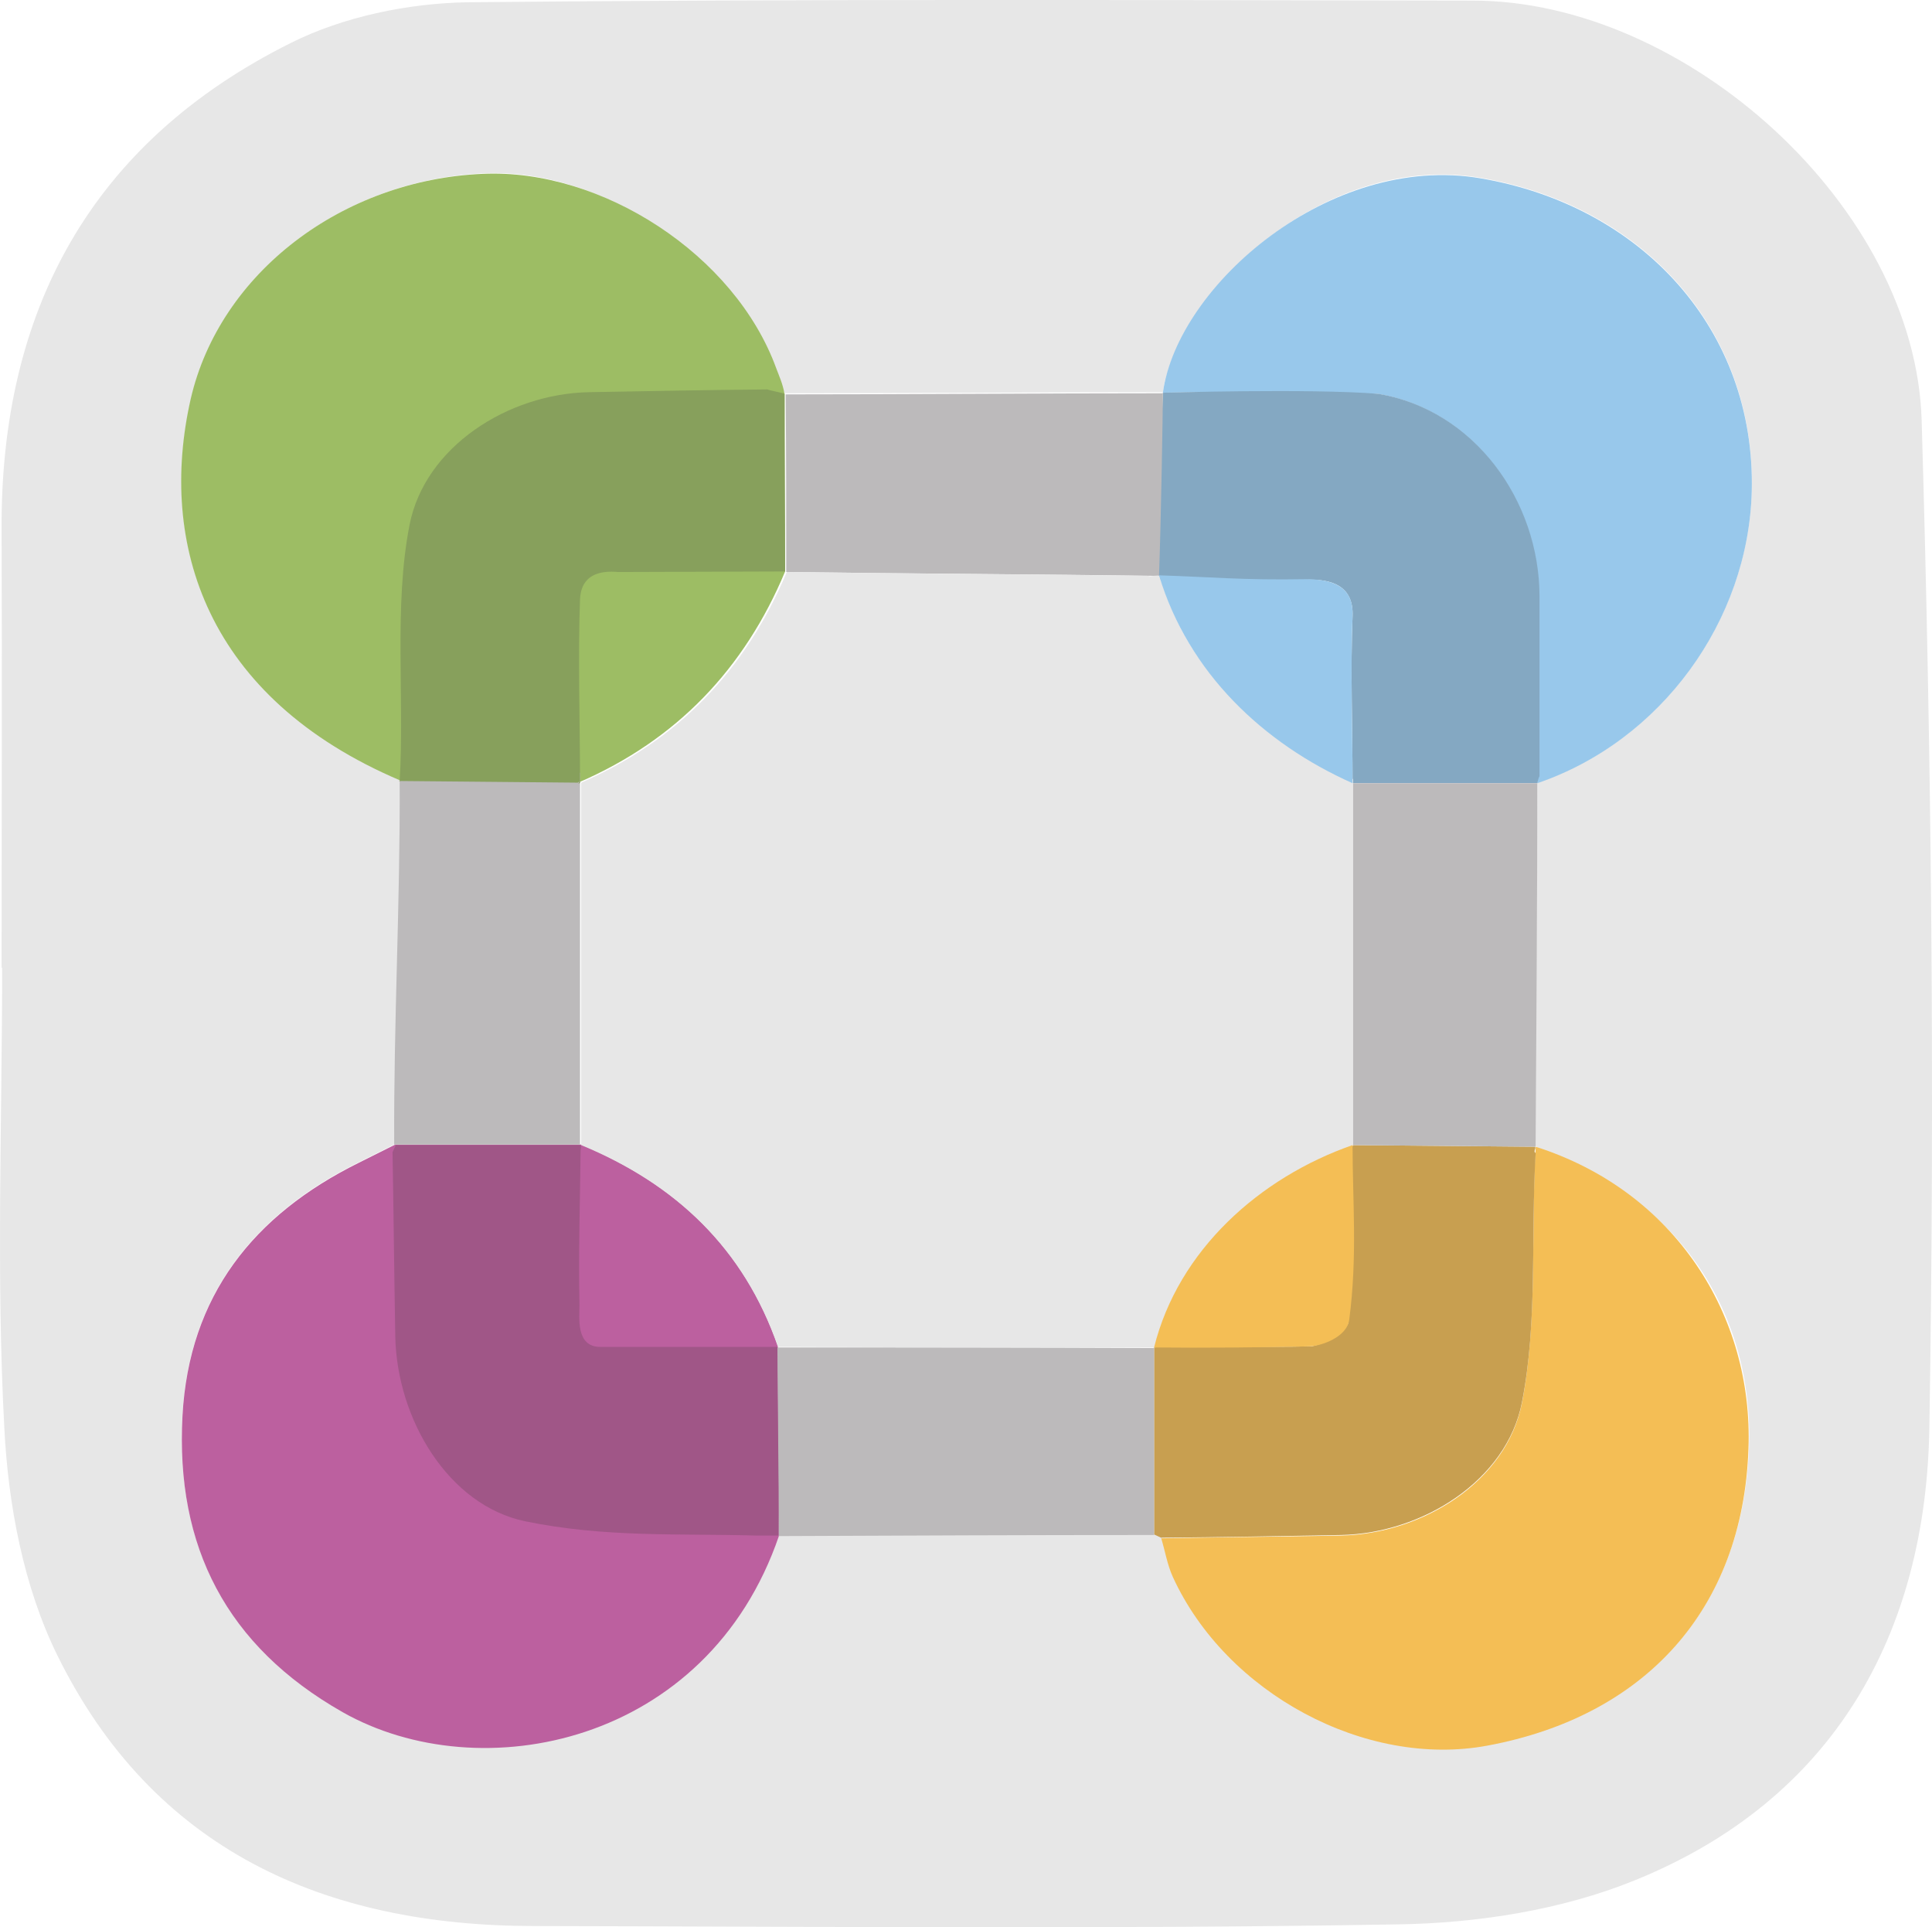<?xml version="1.0" encoding="UTF-8" standalone="no"?>
<svg
   id="Layer_2"
   data-name="Layer 2"
   viewBox="0 0 35.137 35.044"
   version="1.1"
   sodipodi:docname="parentsquare.svg"
   width="35.137"
   height="35.044"
   inkscape:version="1.3.2 (091e20ef0f, 2023-11-25)"
   xmlns:inkscape="http://www.inkscape.org/namespaces/inkscape"
   xmlns:sodipodi="http://sodipodi.sourceforge.net/DTD/sodipodi-0.dtd"
   xmlns="http://www.w3.org/2000/svg"
   xmlns:svg="http://www.w3.org/2000/svg">
  <sodipodi:namedview
     id="namedview78"
     pagecolor="#ffffff"
     bordercolor="#666666"
     borderopacity="1.0"
     inkscape:showpageshadow="2"
     inkscape:pageopacity="0.0"
     inkscape:pagecheckerboard="0"
     inkscape:deskcolor="#d1d1d1"
     inkscape:zoom="2.8462342"
     inkscape:cx="145.10401"
     inkscape:cy="11.769938"
     inkscape:window-width="1920"
     inkscape:window-height="1011"
     inkscape:window-x="0"
     inkscape:window-y="0"
     inkscape:window-maximized="1"
     inkscape:current-layer="Layer_2" />
  <defs
     id="defs1">
    <style
       id="style1">
      .cls-1 {
        fill: #87a05c;
      }

      .cls-2 {
        fill: #f4be55;
      }

      .cls-3 {
        fill: #e7e7e7;
      }

      .cls-4 {
        fill: #bcbabb;
      }

      .cls-5 {
        fill: #a05687;
      }

      .cls-6 {
        fill: #98c8eb;
      }

      .cls-7 {
        fill: #9dbd64;
      }

      .cls-8 {
        fill: #c89f50;
      }

      .cls-9 {
        fill: #bc609f;
      }

      .cls-10 {
        fill: #84a8c2;
      }
    </style>
  </defs>
  <g
     id="icons"
     transform="translate(-0.001,0.001)">
    <g
       id="g78">
      <path
         class="cls-3"
         d="m 0.03,17.6 c 0,-2.65 0.01,-5.29 0,-7.94 C 0,5.65 1.66,2.59 5.29,0.78 6.25,0.3 7.42,0.06 8.5,0.04 14.59,-0.02 20.69,0 26.79,0.01 c 3.88,0 8.05,3.76 8.16,7.64 0.18,6.1 0.24,12.21 0.14,18.31 -0.06,3.74 -1.73,6.76 -5.36,8.23 -1.33,0.54 -2.87,0.78 -4.32,0.8 -5.23,0.09 -10.46,0.04 -15.69,0.03 -3.83,0 -6.94,-1.39 -8.68,-4.93 C 0.43,28.85 0.15,27.36 0.08,25.97 -0.07,23.18 0.04,20.38 0.04,17.59 Z m 27.9,3.25 c 0,-2.21 0.02,-4.41 0.03,-6.62 0.01,-0.04 -0.02,0.04 0,0 2.26,-0.76 3.84,-2.96 3.9,-5.31 0.07,-2.94 -1.99,-5.19 -4.94,-5.69 -2.73,-0.46 -5.31,1.9 -5.74,3.73 l -0.03,0.17 c -2.2,0 -4.67,0.02 -6.87,0.02 C 14.19,7.01 14.08,6.87 14.02,6.71 13.28,4.64 10.94,3.05 8.79,3.15 6.24,3.27 4.01,4.96 3.48,7.24 c -0.61,2.64 0.27,5.44 3.81,6.94 0.01,2.22 -0.11,4.39 -0.1,6.62 -0.22,0.11 -0.44,0.22 -0.66,0.33 -1.92,0.95 -3.09,2.42 -3.21,4.6 -0.13,2.38 0.8,4.19 2.91,5.39 2.49,1.42 6.64,0.6 7.94,-3.21 2.28,0 4.55,-0.01 6.83,-0.02 0.04,0.02 0.09,0.04 0.13,0.06 0.07,0.23 0.11,0.48 0.21,0.7 0.98,2.12 3.51,3.48 5.72,3.07 2.86,-0.53 4.64,-2.46 4.75,-5.4 C 31.9,23.91 30.55,21.75 28,20.94 27.98,20.9 27.96,20.87 27.93,20.83 Z"
         id="path1" />
      <path
         class="cls-9"
         d="m 14.17,27.92 c -1.3,3.81 -5.44,4.63 -7.94,3.21 -2.11,-1.2 -3.04,-3.01 -2.91,-5.39 0.12,-2.18 1.29,-3.65 3.21,-4.6 0.22,-0.11 0.44,-0.22 0.66,-0.33 1.13,0 2.25,0 3.38,0 1.72,0.72 2.96,1.88 3.58,3.67 0,1.14 0.02,2.29 0.02,3.43 z"
         id="path49" />
      <path
         class="cls-7"
         d="M 7.28,14.19 C 3.75,12.69 2.87,9.89 3.47,7.25 4,4.96 6.23,3.27 8.78,3.16 c 2.16,-0.1 4.59,1.47 5.34,3.54 0.06,0.16 0.11,0.26 0.15,0.46 0,1.08 0,2.16 0.01,3.23 -0.74,1.77 -1.97,3.06 -3.74,3.83 -1.14,-0.03 -2.14,0 -3.27,-0.03 z"
         id="path50" />
      <path
         class="cls-6"
         d="m 21.15,7.14 c 0.27,-1.96 3.05,-4.36 5.77,-3.9 2.95,0.5 5.01,2.76 4.94,5.69 -0.06,2.35 -1.64,4.54 -3.9,5.31 0,-1.09 0.04,-2.3 0.03,-3.39 0,-1.76 -1.2,-3.4 -2.93,-3.69 C 22.99,7.14 22.6,7.11 21.14,7.14 Z"
         id="path51" />
      <path
         class="cls-2"
         d="m 27.93,20.85 c 2.54,0.81 3.96,3.08 3.87,5.49 -0.1,2.93 -1.89,4.87 -4.75,5.4 -2.21,0.41 -4.75,-0.95 -5.72,-3.07 -0.1,-0.22 -0.14,-0.47 -0.21,-0.7 1.09,-0.02 2.18,-0.03 3.27,-0.05 1.48,-0.03 3.01,-0.98 3.29,-2.41 0.29,-1.48 0.16,-3.14 0.25,-4.65 z"
         id="path52" />
      <path
         class="cls-10"
         d="m 21.15,7.14 c 0,0 2.67,-0.08 3.92,0.02 1.73,0.29 2.93,1.93 2.93,3.69 0,1.09 0,2.18 0,3.26 -0.02,0.04 -0.03,0.08 -0.04,0.13 -1.12,0 -2.24,0 -3.36,0 -0.05,-0.05 0.05,0.05 0,0 0,-0.97 -0.04,-2.07 0,-3.04 0.02,-0.55 -0.38,-0.68 -0.86,-0.66 -0.91,0.03 -1.82,0.01 -2.72,0.01"
         id="path53" />
      <path
         class="cls-8"
         d="m 27.93,20.96 c -0.09,1.52 0.04,3.07 -0.25,4.54 -0.28,1.42 -1.81,2.38 -3.29,2.41 -1.09,0.02 -2.18,0.04 -3.27,0.05 -0.04,-0.02 -0.09,-0.04 -0.13,-0.06 0,-1.14 0,-2.27 0,-3.41 0.03,-0.02 0.07,-0.03 0.1,-0.03 0.91,0.01 1.82,0.04 2.74,0.02 0.19,0 0.69,-0.31 0.69,-0.43 0.04,-1.04 0.02,-1.76 0.01,-2.8 0.07,-0.07 0,-0.36 0.06,-0.43 1.11,0.01 2.22,0.02 3.33,0.03 0.02,0.04 -0.03,0.07 0,0.11 z"
         id="path54" />
      <path
         class="cls-4"
         d="m 7.28,14.19 c 1.14,0.03 2.14,-0.16 3.27,-0.14 0,2.25 0,4.5 0,6.76 -1.13,0 -2.25,0 -3.38,0 -0.01,-2.28 0.11,-4.34 0.1,-6.62 z"
         id="path55" />
      <path
         class="cls-4"
         d="m 21.15,7.14 c 0,0.3 -0.03,2.2 -0.07,3.33 -2.19,-0.03 -4.59,-0.04 -6.78,-0.07 0,-1.08 0,-2.16 -0.01,-3.23 2.2,0 4.67,-0.02 6.87,-0.02 z"
         id="path56" />
      <path
         class="cls-4"
         d="m 27.93,20.85 c -1.11,-0.01 -2.22,-0.02 -3.33,-0.03 0,-2.19 0,-4.38 0,-6.58 1.12,0 2.24,0 3.36,0 0,2.21 -0.02,4.41 -0.03,6.62 z"
         id="path57" />
      <path
         class="cls-4"
         d="m 20.99,24.5 c 0,1.14 0,2.27 0,3.41 -2.29,0 -4.55,0.01 -6.83,0.02 0,-1.14 -0.02,-2.29 -0.02,-3.43 2.28,0 4.56,0 6.84,0.01 z"
         id="path58" />
      <path
         class="cls-3"
         d="m 20.99,24.5 c -2.27,0 -4.57,0 -6.84,-0.01 -0.62,-1.79 -1.86,-2.96 -3.58,-3.67 0,-2.2 0,-4.39 0,-6.59 1.77,-0.77 3,-2.06 3.74,-3.83 2.19,0.03 4.38,0.04 6.57,0.07 0.05,0.02 0.17,-0.02 0.21,0 0.53,1.77 1.74,2.82 3.36,3.54 0.05,0.05 0.11,0.1 0.16,0.16 0,2.19 0,4.47 0,6.66 -0.07,0.07 -0.14,0.14 -0.21,0.2 -1.69,0.59 -2.85,1.67 -3.29,3.44 -0.04,0 -0.07,0.02 -0.1,0.03 z"
         id="path74" />
      <path
         class="cls-6"
         d="m 24.6,14.24 c -1.62,-0.72 -2.99,-2.01 -3.52,-3.78 0.95,0.03 1.52,0.09 2.66,0.07 0.48,0 0.88,0.12 0.86,0.66 -0.04,0.97 0,2.07 0,3.04 z"
         id="path75" />
      <path
         class="cls-2"
         d="m 20.99,24.5 c 0.44,-1.77 1.92,-3.09 3.61,-3.68 0,1.04 0.09,2.02 -0.06,3.17 -0.04,0.33 -0.52,0.48 -0.71,0.49 -0.91,0.02 -1.93,0.03 -2.84,0.02 z"
         id="path76" />
      <path
         class="cls-1"
         d="m 11.24,10.4 c -0.66,-0.06 -0.68,0.37 -0.69,0.49 -0.04,1.04 0,2.29 0,3.34 -0.07,0.07 0.03,-0.07 -0.04,0 -1.1,-0.01 -2.13,-0.02 -3.24,-0.03 -0.09,-0.03 0.09,0.04 0,0 C 7.36,12.68 7.16,11.02 7.45,9.54 7.73,8.12 9.24,7.16 10.71,7.13 11.79,7.11 12.87,7.09 13.96,7.08 14,7.1 14.23,7.14 14.27,7.16 c 0,1.14 0.01,2.1 0.01,3.23"
         id="path77" />
      <path
         class="cls-5"
         d="M 13.75,27.92 C 12.35,27.88 11,27.96 9.55,27.66 8.16,27.37 7.22,25.81 7.19,24.3 7.17,23.18 7.16,22.07 7.14,20.95 7.16,20.91 7.18,20.86 7.2,20.82 c 1.11,0 2.25,0 3.36,0 0.02,0.03 0,0.07 0,0.11 -0.01,0.93 -0.04,1.87 -0.02,2.8 0,0.23 -0.07,0.76 0.38,0.76 1.02,0 2.19,0 3.22,0 v 0 c 0,1.14 0.03,2.3 0.02,3.43 z"
         id="path78" />
    </g>
  </g>
</svg>
